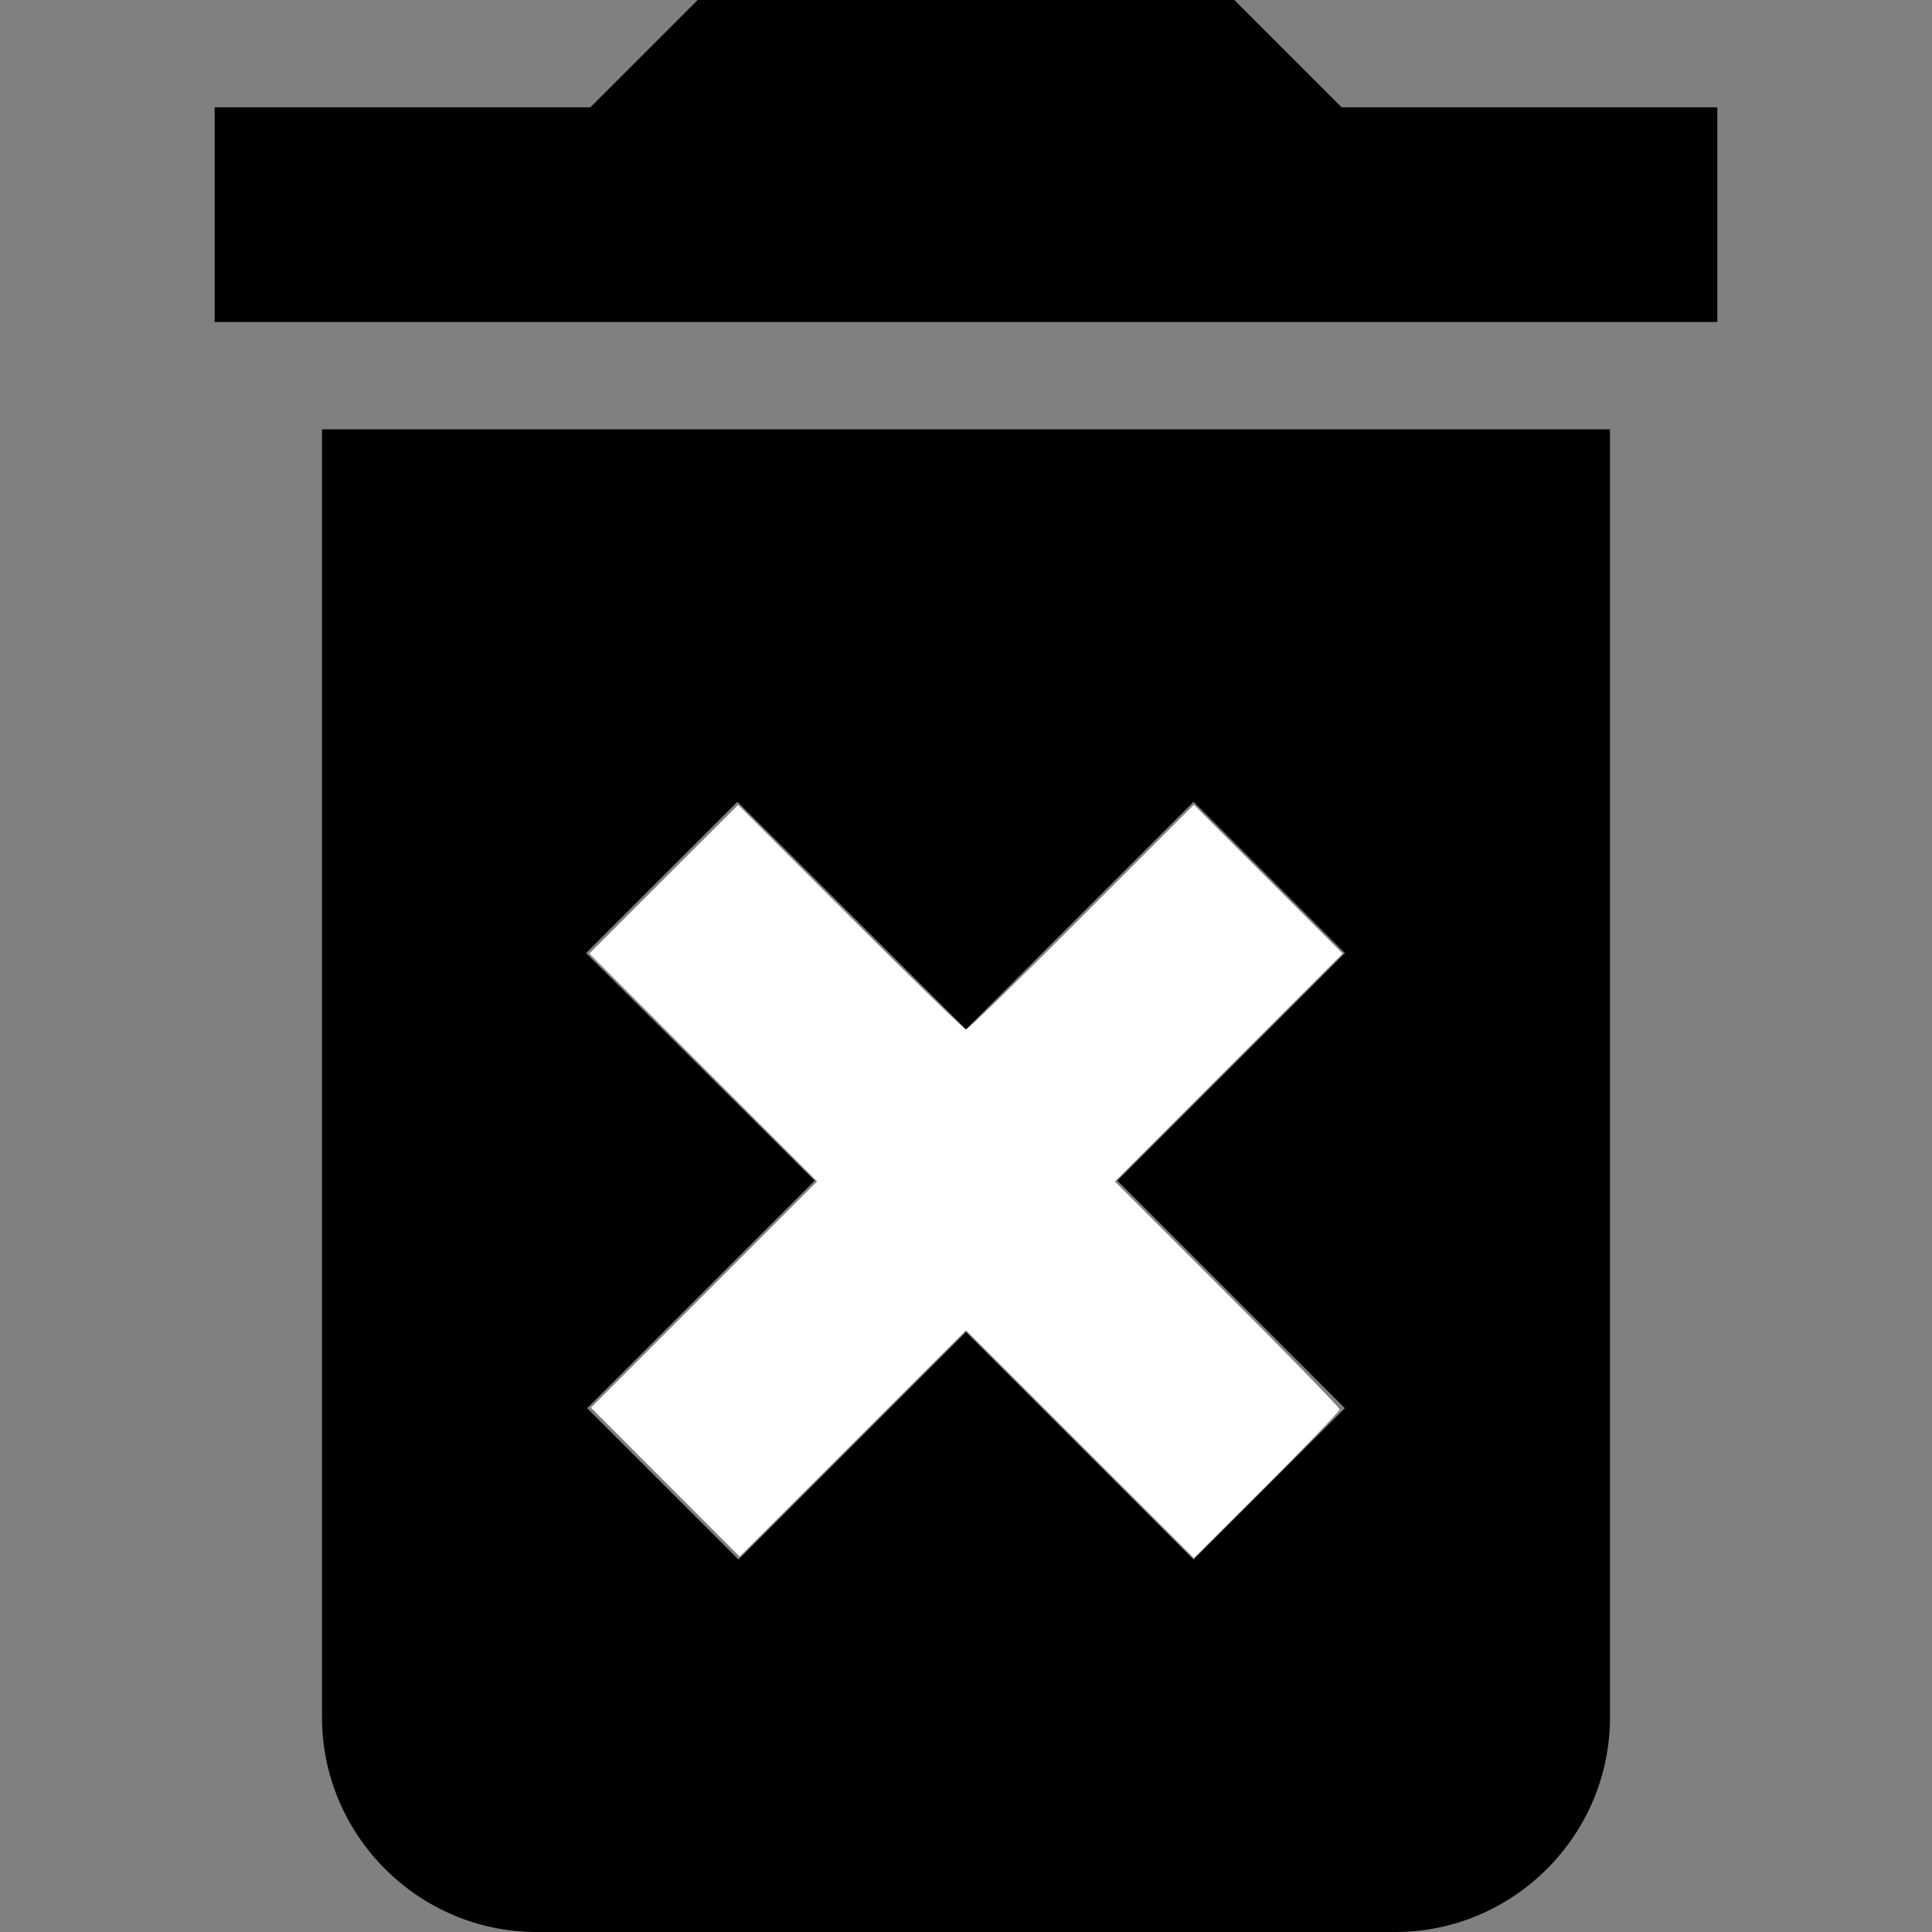 <?xml version="1.0" encoding="UTF-8" standalone="no"?>
<svg
   xmlns:dc="http://purl.org/dc/elements/1.1/"
   xmlns:cc="http://creativecommons.org/ns#"
   xmlns:rdf="http://www.w3.org/1999/02/22-rdf-syntax-ns#"
   xmlns:svg="http://www.w3.org/2000/svg"
   xmlns="http://www.w3.org/2000/svg"
   xmlns:sodipodi="http://sodipodi.sourceforge.net/DTD/sodipodi-0.dtd"
   xmlns:inkscape="http://www.inkscape.org/namespaces/inkscape"
   height="18"
   viewBox="0 0 18 18"
   width="18"
   version="1.1"
   id="svg8"
   sodipodi:docname="clear.svg"
   inkscape:version="1.0.1 (0767f8302a, 2020-10-17)"
   inkscape:export-filename="/home/bradley/kwola-cloud/server/kwola/images/clear.png"
   inkscape:export-xdpi="170.66667"
   inkscape:export-ydpi="170.66667">
  <rect x="0" y="0" width="18" height="18" fill="#808080" stroke="none"/>
  <defs
     id="defs12" />
  <sodipodi:namedview
     pagecolor="#ffffff"
     bordercolor="#666666"
     borderopacity="1"
     objecttolerance="10"
     gridtolerance="10"
     guidetolerance="10"
     inkscape:pageopacity="0"
     inkscape:pageshadow="2"
     inkscape:window-width="1920"
     inkscape:window-height="978"
     id="namedview10"
     showgrid="false"
     inkscape:zoom="17.3125"
     inkscape:cx="11.657579"
     inkscape:cy="11.646654"
     inkscape:window-x="1920"
     inkscape:window-y="27"
     inkscape:window-maximized="1"
     inkscape:current-layer="svg8"
     fit-margin-top="0"
     fit-margin-left="0"
     fit-margin-right="0"
     fit-margin-bottom="0"
     showguides="true"
     inkscape:guide-bbox="true">
    <sodipodi:guide
       position="24.17,-1.527"
       orientation="0,-1"
       id="guide859" />
  </sodipodi:namedview>
  <path
     d="m 3,16 c 0,1.1 0.9,2 2,2 h 8 c 1.1,0 2,-0.9 2,-2 V 4 H 3 Z M 5.46,8.88 6.87,7.47 9,9.59 11.12,7.47 12.53,8.88 10.41,11 12.53,13.12 11.12,14.53 9,12.41 6.88,14.53 5.47,13.12 7.59,11 Z M 12.5,1 11.5,0 h -5 l -1,1 H 2 V 3 H 16 V 1 Z"
     id="path6" />
  <path
     style="fill:#ffffff;stroke-width:0;stroke-linecap:round"
     d="M 6.199,13.809 5.506,13.115 6.56,12.061 7.613,11.007 6.552,9.946 5.491,8.884 6.184,8.191 6.877,7.499 7.924,8.545 C 8.5,9.121 8.984,9.592 9,9.592 c 0.016,0 0.5,-0.471 1.076,-1.047 l 1.047,-1.047 0.693,0.693 0.693,0.693 -1.061,1.062 -1.061,1.062 1.047,1.047 c 0.576,0.576 1.047,1.06 1.047,1.076 0,0.016 -0.305,0.334 -0.679,0.707 L 11.123,14.516 10.061,13.455 9,12.394 7.946,13.448 6.891,14.502 Z"
     id="path839" />
</svg>
